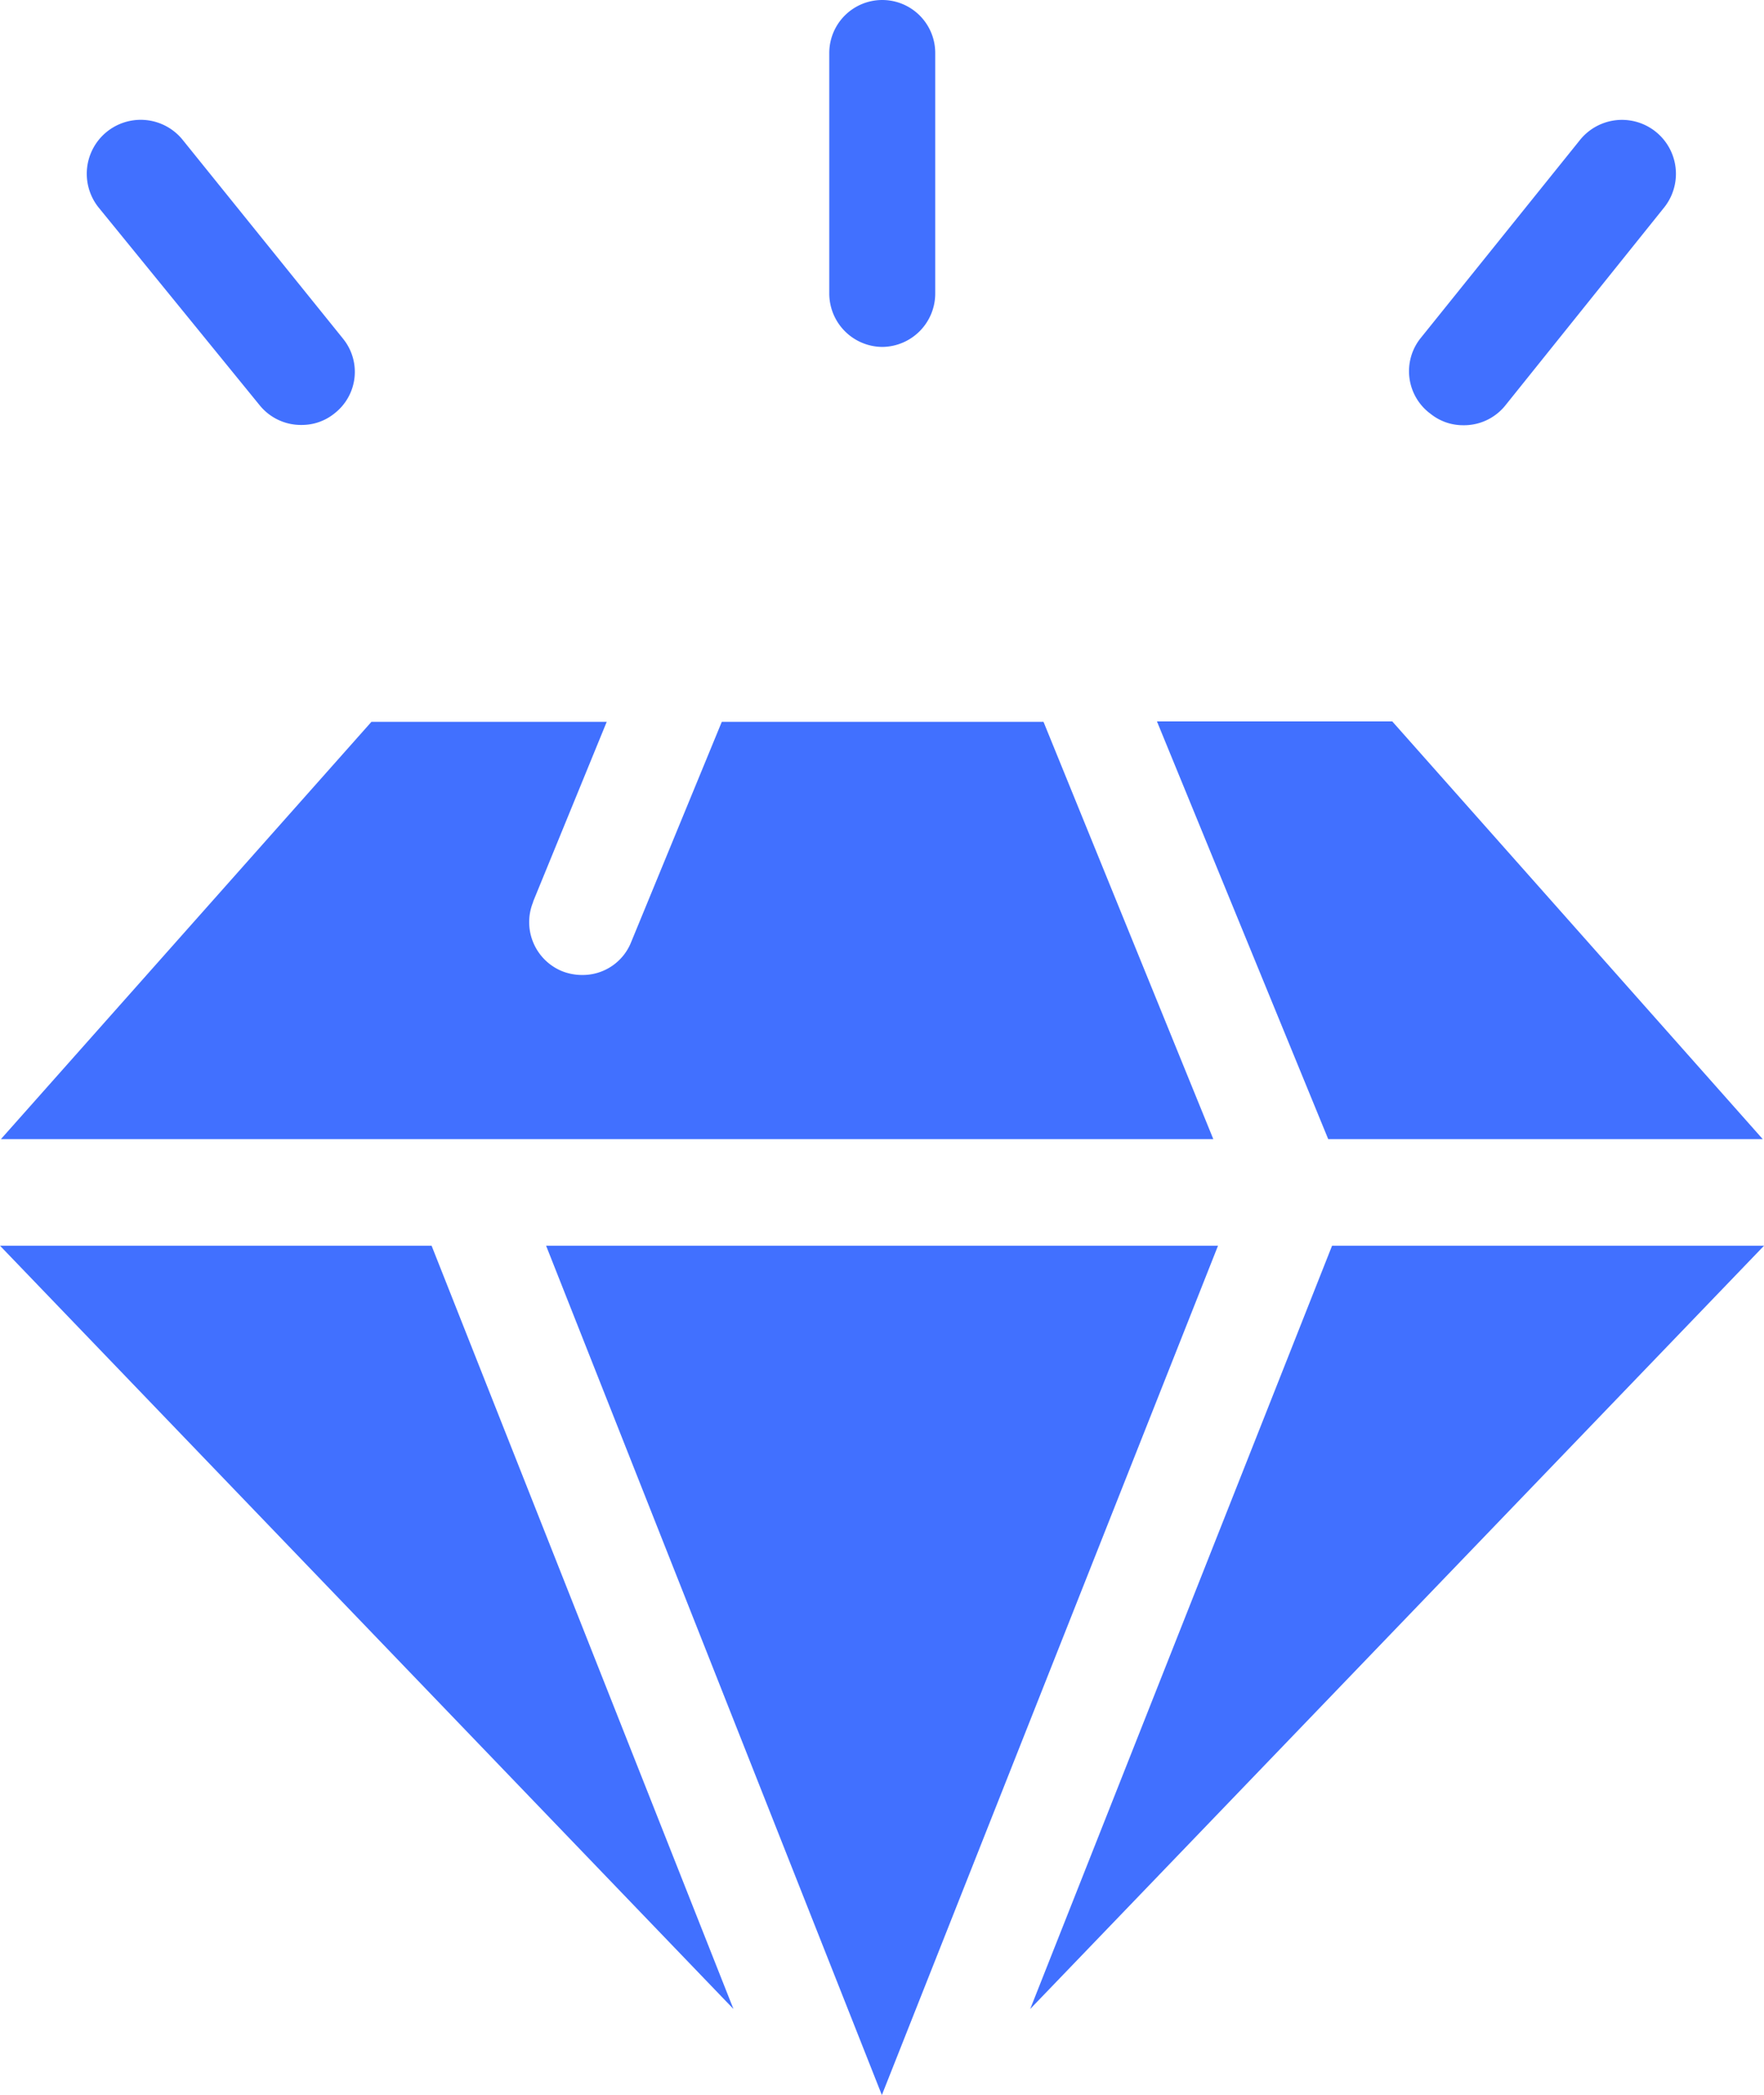<svg xmlns="http://www.w3.org/2000/svg" width="31.165" height="37" viewBox="0 0 31.165 37">
  <g id="Group_43" data-name="Group 43" transform="translate(-215.488 -13.5)">
    <path id="Path_259" data-name="Path 259" d="M246.631,33.618l-6.546-7.378h-4.157l3.026,7.378Z" fill="#4170ff"/>
    <path id="Path_260" data-name="Path 260" d="M231.075,33.618h5.849l-3-7.37h-5.684l-1.6,3.887a.921.921,0,0,1-.869.584.965.965,0,0,1-.352-.067.936.936,0,0,1-.512-1.221l0-.008,1.3-3.175h-4.157l-6.546,7.37Z" fill="#4170ff"/>
    <path id="Path_261" data-name="Path 261" d="M239.022,35.5,233.689,48.98,246.654,35.5Z" fill="#4170ff"/>
    <path id="Path_262" data-name="Path 262" d="M231.075,35.5h-5.939l5.932,15,5.939-15Z" fill="#4170ff"/>
    <path id="Path_263" data-name="Path 263" d="M215.488,35.5,228.446,48.98,223.113,35.5Z" fill="#4170ff"/>
    <path id="Path_264" data-name="Path 264" d="M231.075,19.627a.944.944,0,0,0,.936-.944V14.436a.936.936,0,1,0-1.872,0v4.247A.944.944,0,0,0,231.075,19.627Z" fill="#4170ff"/>
    <path id="Path_265" data-name="Path 265" d="M220.072,20.653a.939.939,0,0,0,.749.352.915.915,0,0,0,.584-.21.928.928,0,0,0,.154-1.3l-.011-.014-2.824-3.5a.952.952,0,1,0-1.5,1.176Z" fill="#4170ff"/>
    <path id="Path_266" data-name="Path 266" d="M240.752,20.8a.915.915,0,0,0,.584.21.937.937,0,0,0,.749-.352l2.809-3.5a.952.952,0,1,0-1.5-1.176l-2.816,3.5a.935.935,0,0,0,.166,1.313Z" fill="#4170ff"/>
  </g>
</svg>
